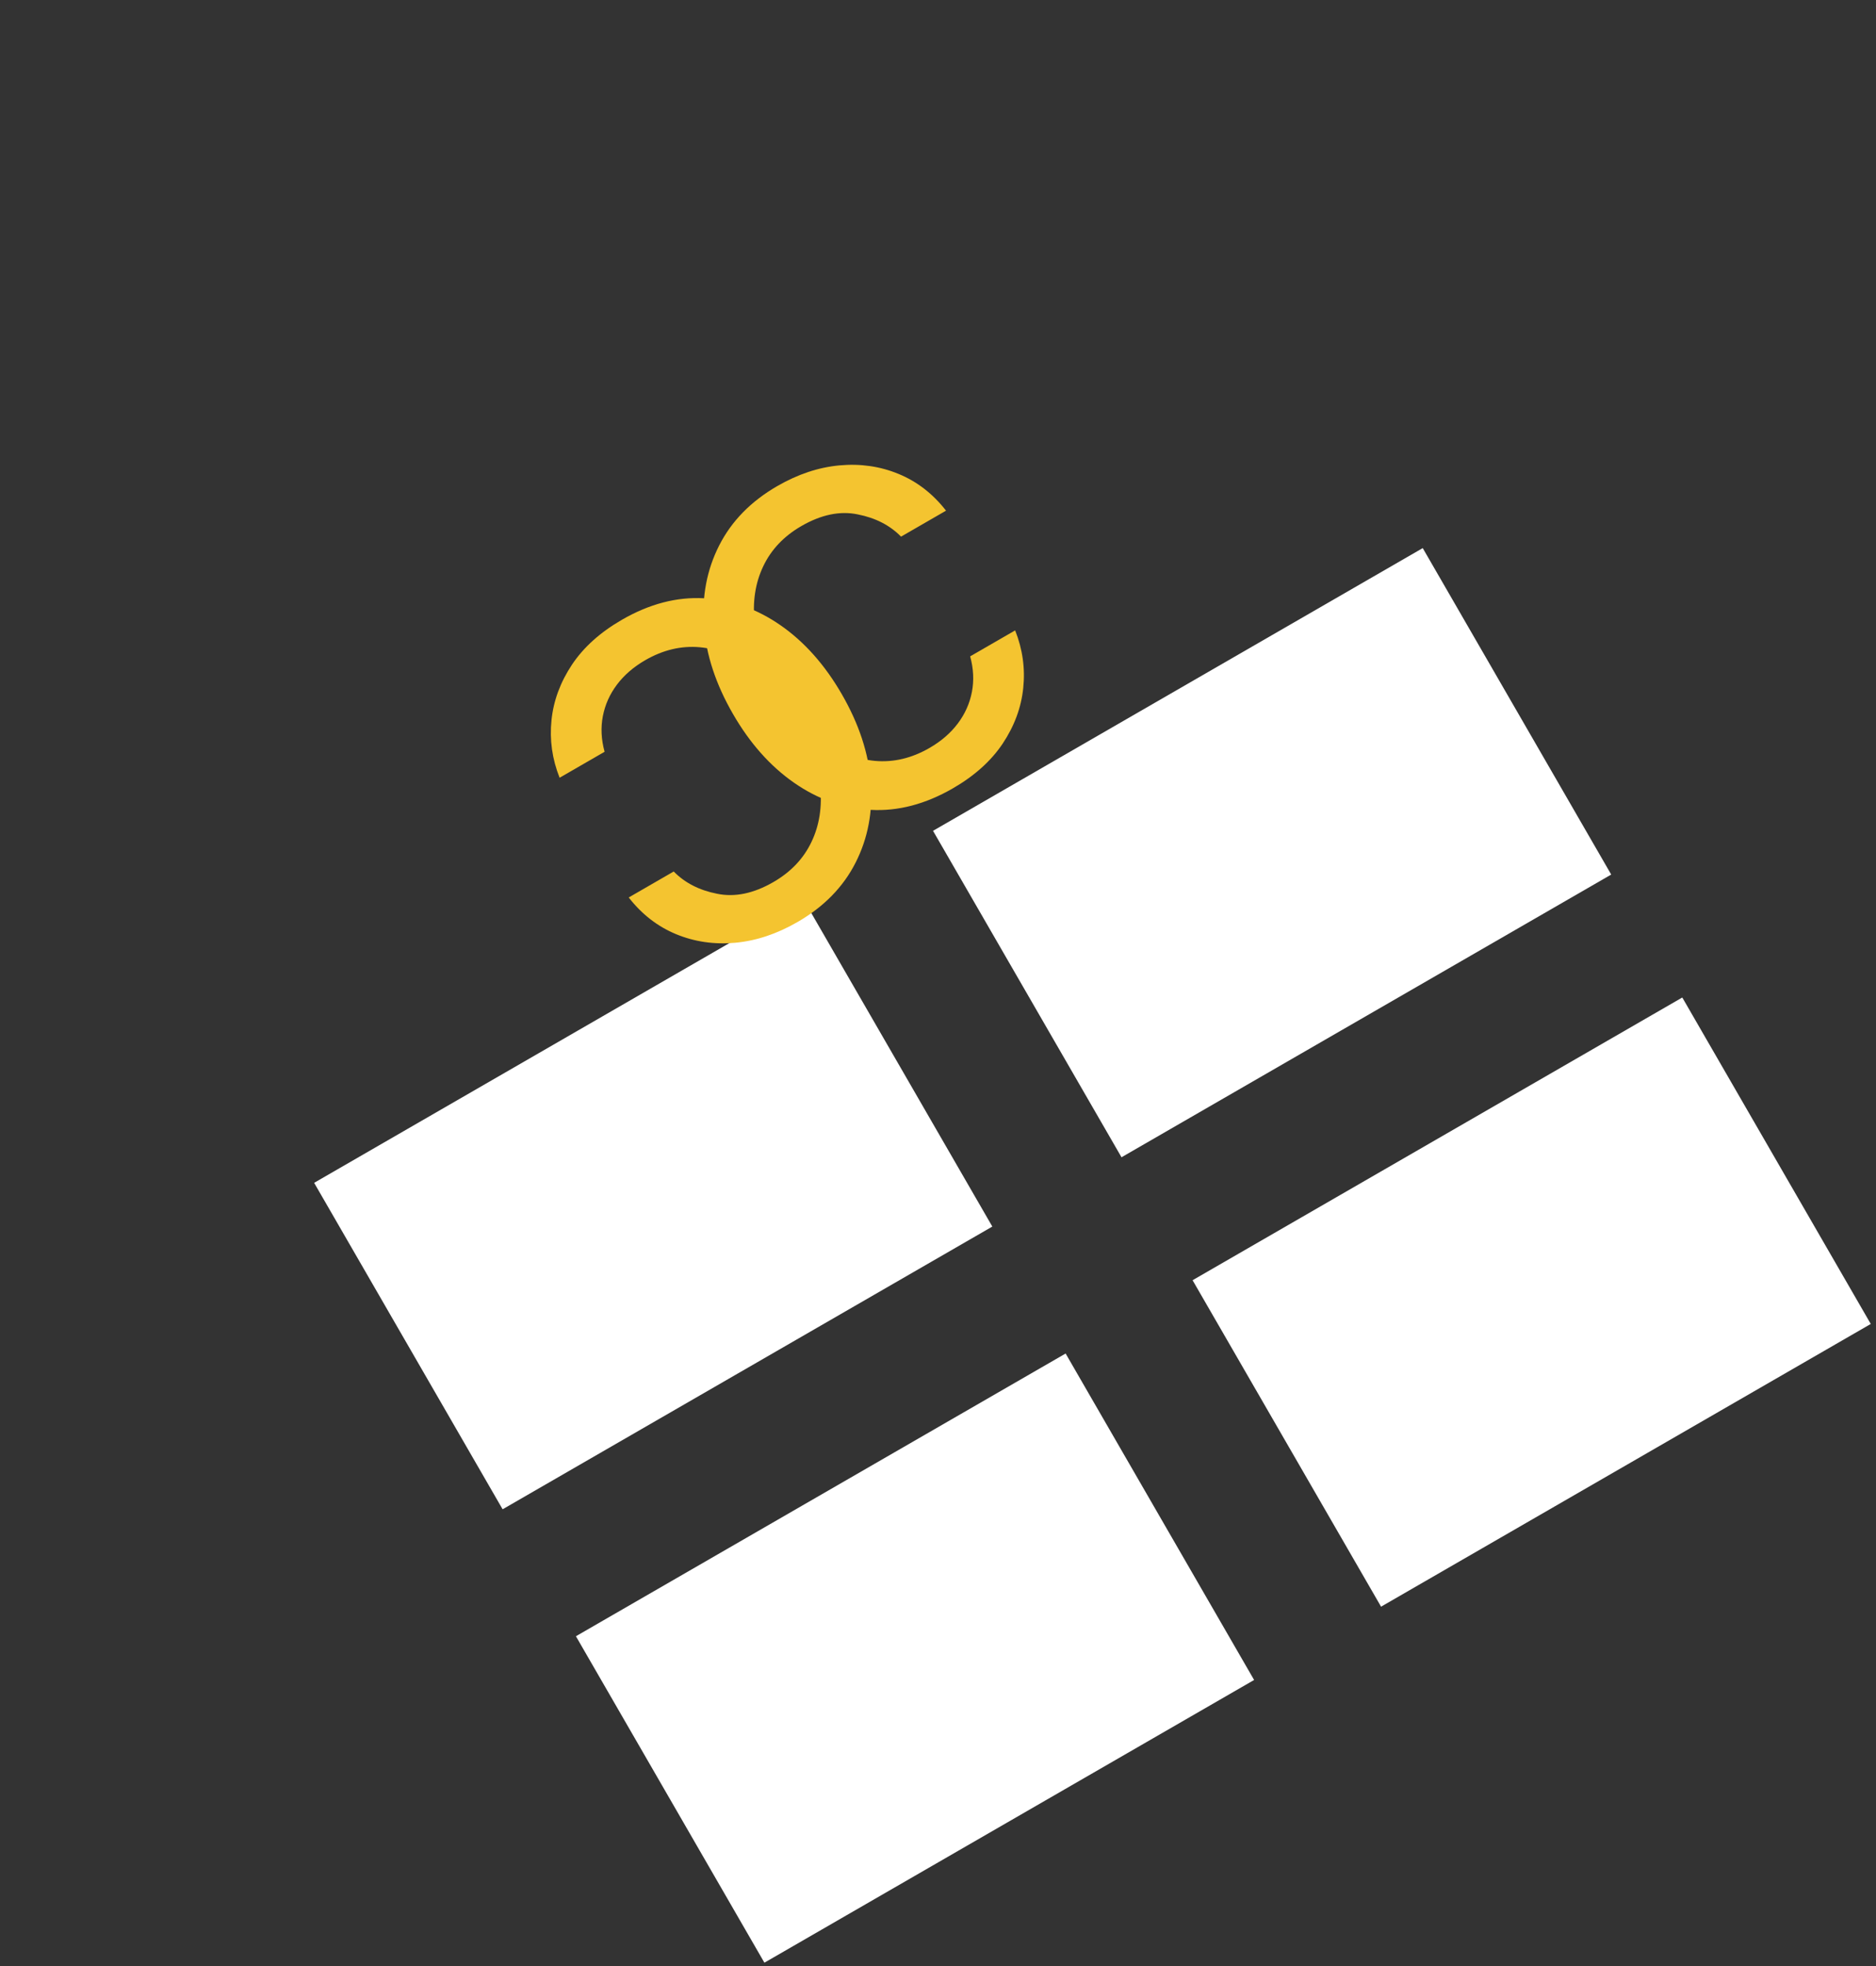 <svg width="166" height="174" viewBox="0 0 166 174" fill="none" xmlns="http://www.w3.org/2000/svg">
<rect x="0" y="0" width="166" height="174" fill="#333333" stroke="none"/>
<g id="logo">
<rect id="Rectangle 3" x="27.797" y="104.667" width="50.035" height="33.356" transform="rotate(-30 27.797 104.667)" fill="white"/>
<rect id="Rectangle 4" x="50.961" y="144.788" width="50.035" height="33.356" transform="rotate(-30 50.961 144.788)" fill="white"/>
<g id="Group 1">
<path id="c" d="M55.031 54.842C57.46 53.439 59.883 52.805 62.3 52.939C64.716 53.074 66.978 53.875 69.085 55.342C71.192 56.81 72.992 58.837 74.485 61.424C76.005 64.055 76.862 66.657 77.057 69.228C77.247 71.817 76.799 74.183 75.712 76.326C74.619 78.486 72.904 80.241 70.564 81.591C68.743 82.643 66.906 83.254 65.054 83.423C63.203 83.592 61.46 83.339 59.825 82.664C58.19 81.988 56.793 80.905 55.633 79.416L59.614 77.117C60.6 78.123 61.878 78.779 63.45 79.086C65.017 79.411 66.678 79.067 68.432 78.054C69.984 77.158 71.111 75.968 71.813 74.483C72.511 73.015 72.763 71.362 72.572 69.524C72.375 67.703 71.712 65.814 70.582 63.857C69.426 61.855 68.105 60.294 66.618 59.173C65.12 58.059 63.555 57.425 61.923 57.273C60.279 57.127 58.67 57.509 57.096 58.418C56.061 59.016 55.226 59.738 54.59 60.584C53.954 61.431 53.539 62.361 53.344 63.373C53.148 64.386 53.2 65.436 53.498 66.523L49.517 68.822C48.858 67.162 48.62 65.463 48.8 63.725C48.976 62.004 49.582 60.364 50.617 58.807C51.648 57.267 53.119 55.946 55.031 54.842Z" fill="#F4C430"/>
<path id="c_2" d="M84.313 69.761C81.884 71.164 79.461 71.798 77.044 71.664C74.628 71.53 72.366 70.729 70.259 69.261C68.152 67.793 66.352 65.766 64.859 63.18C63.339 60.548 62.482 57.947 62.287 55.375C62.096 52.786 62.545 50.42 63.632 48.278C64.725 46.118 66.44 44.362 68.779 43.012C70.601 41.96 72.438 41.349 74.29 41.18C76.141 41.011 77.884 41.264 79.519 41.94C81.154 42.615 82.551 43.698 83.711 45.188L79.73 47.486C78.744 46.481 77.466 45.824 75.894 45.517C74.327 45.192 72.666 45.536 70.912 46.549C69.36 47.445 68.233 48.636 67.531 50.121C66.833 51.588 66.58 53.241 66.772 55.08C66.969 56.9 67.632 58.789 68.762 60.746C69.918 62.748 71.239 64.309 72.726 65.43C74.224 66.545 75.789 67.178 77.421 67.33C79.065 67.476 80.674 67.094 82.248 66.185C83.283 65.588 84.118 64.866 84.754 64.019C85.39 63.172 85.805 62.242 86 61.23C86.195 60.218 86.144 59.167 85.846 58.08L89.827 55.782C90.485 57.441 90.724 59.14 90.543 60.879C90.367 62.6 89.762 64.239 88.727 65.796C87.696 67.336 86.225 68.658 84.313 69.761Z" fill="#F4C430"/>
</g>
<rect id="Rectangle 5" x="105.527" y="113.285" width="50.035" height="33.356" transform="rotate(-30 105.527 113.285)" fill="white"/>
<rect id="Rectangle 2" x="82.56" y="73.518" width="50.035" height="33.356" transform="rotate(-30 82.56 73.518)" fill="white"/>
</g>
</svg>
